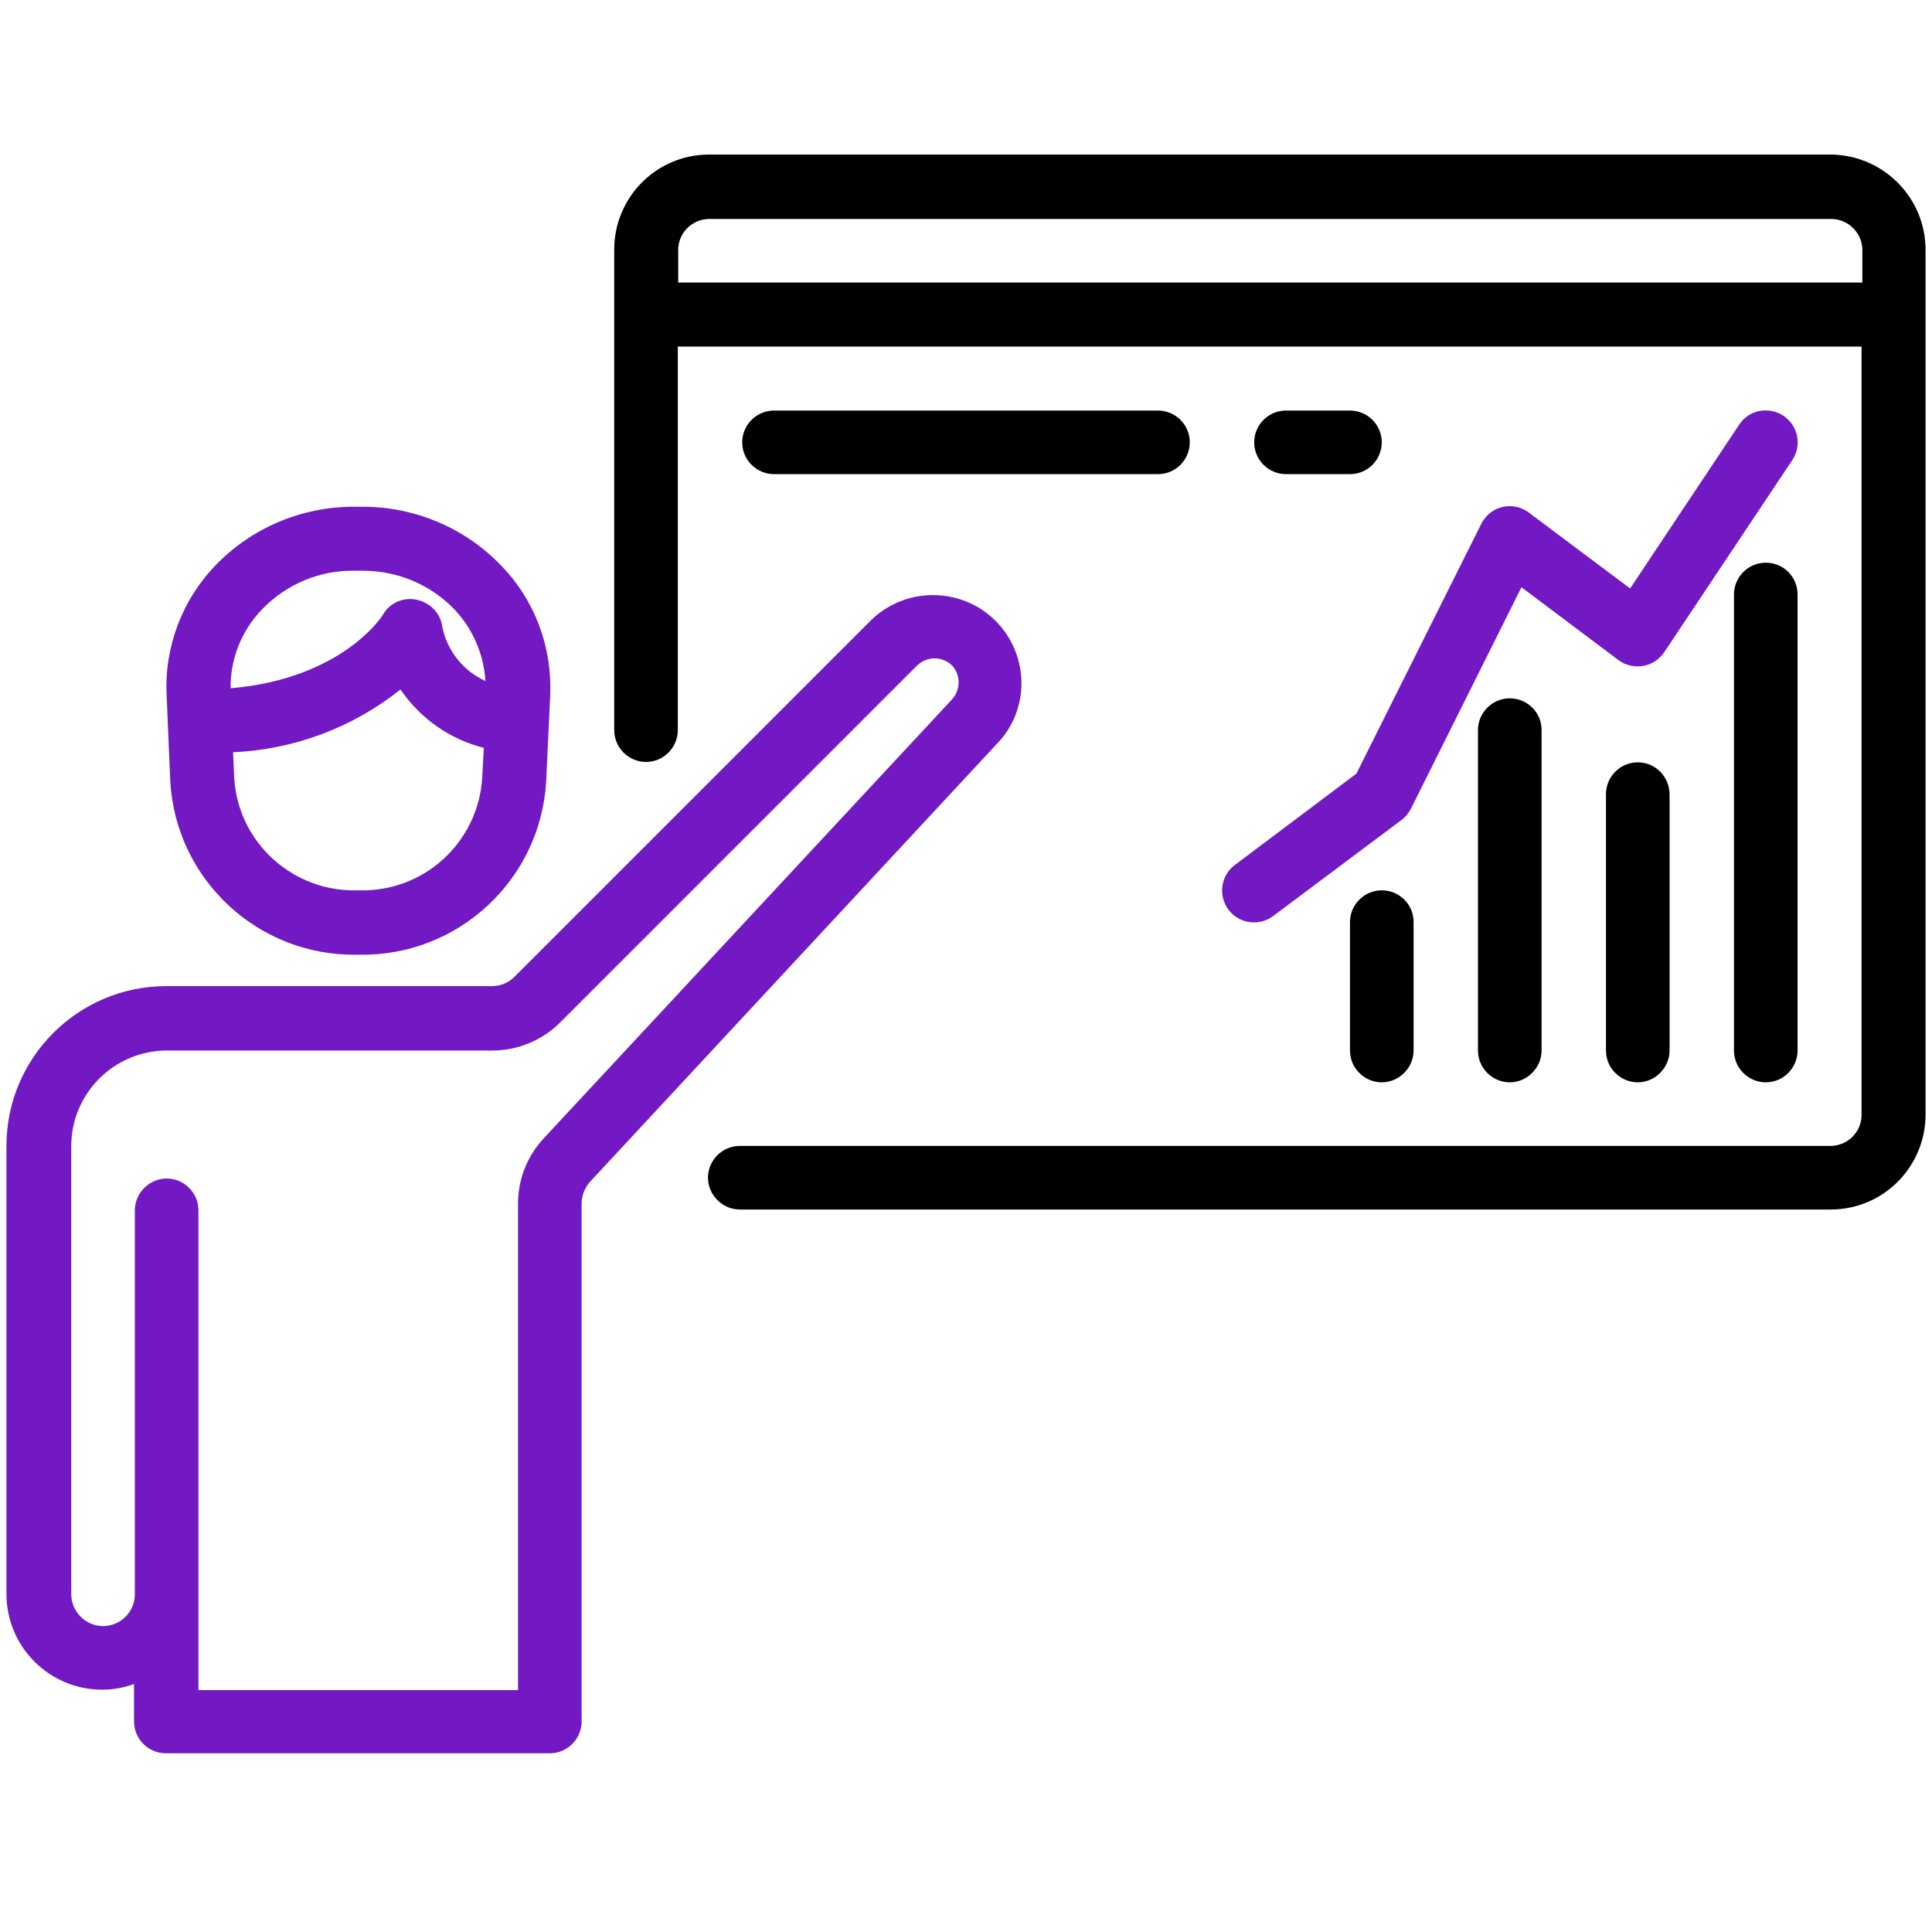 <?xml version="1.0" encoding="utf-8"?>
<!-- Generator: Adobe Illustrator 23.0.2, SVG Export Plug-In . SVG Version: 6.00 Build 0)  -->
<svg version="1.1" id="Capa_1" xmlns="http://www.w3.org/2000/svg" xmlns:xlink="http://www.w3.org/1999/xlink" x="0px" y="0px"
	 viewBox="0 0 480 480" style="enable-background:new 0 0 480 480;" xml:space="preserve">
<style type="text/css">
	.st0{fill:#7219C4;}
</style>
<g>
	<g>
		<path class="st0" d="M124.3,140.3c-8.9-9.2-21.3-14.4-34.1-14.4h-2.4c-12.8,0-25.2,5.2-34.1,14.4c-8.4,8.6-12.9,20.4-12.3,32.4
			l0.9,21.4c1.4,24.5,21.9,43.5,46.4,43.1h0.6c24.5,0.4,45-18.6,46.4-43.1l1-21.4C137.2,160.6,132.8,148.9,124.3,140.3z
			 M119.8,193.4c-1.1,16-14.5,28.2-30.5,27.8h-0.6c-16,0.4-29.5-11.9-30.5-27.8l-0.3-6.5c15.2-0.7,29.7-6.1,41.6-15.6
			c4.9,7.2,12.3,12.4,20.7,14.5L119.8,193.4z M109.9,155.8c-0.4-3.4-3-6.1-6.4-6.8c-3.3-0.7-6.8,0.8-8.4,3.8
			c-0.1,0.2-10,15.8-37.8,18.2c-0.1-7.4,2.8-14.5,7.9-19.7c5.9-6.1,14.1-9.6,22.6-9.5h2.4c8.5,0,16.7,3.4,22.6,9.5
			c4.6,4.8,7.4,11.2,7.8,17.9C115.1,166.7,111.1,161.7,109.9,155.8z"/>
	</g>
</g>
<g>
	<g>
		<path class="st0" d="M247.1,154c-8.5-8.2-22.1-8.2-30.6,0l-88.7,88.7c-1.5,1.5-3.5,2.3-5.6,2.3H41.3c-21.9,0-39.7,17.8-39.7,39.7
			v111.3c0,13.2,10.7,23.8,23.8,23.8c2.7,0,5.4-0.5,7.9-1.4v9.3c0,4.4,3.6,7.9,7.9,7.9h95.4c4.4,0,7.9-3.6,7.9-7.9V299
			c0-2,0.8-3.9,2.1-5.4l100.8-108.5C256.1,176.4,255.8,162.5,247.1,154z M236.3,174C236.2,174,236.2,174.1,236.3,174L135.1,282.8
			c-4.1,4.4-6.4,10.2-6.4,16.2v120.9H49.3V300.7c0-4.4-3.6-7.9-7.9-7.9s-7.9,3.6-7.9,7.9v95.4c0,4.4-3.6,7.9-7.9,7.9
			s-7.9-3.6-7.9-7.9V284.8c0-13.2,10.7-23.8,23.8-23.8h80.8c6.3,0,12.4-2.5,16.9-7l88.7-88.7c2.4-2.3,6.2-2.3,8.6,0
			C238.8,167.7,238.7,171.6,236.3,174z"/>
	</g>
</g>
<g>
	<g>
		<path d="M455,38.4H176c-13.1,0.1-23.5,10.8-23.4,23.8v119.2c0,4.4,3.6,7.9,7.9,7.9c4.4,0,7.9-3.6,7.9-7.9V86.1h294.1v190.7
			c0.1,4.3-3.3,7.8-7.6,7.9H183.8c-4.4,0-7.9,3.6-7.9,7.9s3.6,7.9,7.9,7.9H455c13.1-0.1,23.5-10.8,23.4-23.8V62.3
			C478.5,49.2,468,38.6,455,38.4z M462.5,70.2H168.5v-7.9c-0.1-4.3,3.3-7.8,7.6-7.9h279c4.3,0.1,7.7,3.7,7.6,7.9V70.2z"/>
	</g>
</g>
<g>
	<g>
		<path d="M438.7,139.8c-4.4,0-7.9,3.6-7.9,7.9V261c0,4.4,3.6,7.9,7.9,7.9c4.4,0,7.9-3.6,7.9-7.9V147.7
			C446.6,143.3,443.1,139.8,438.7,139.8z"/>
	</g>
</g>
<g>
	<g>
		<path d="M406.9,189.4c-4.4,0-7.9,3.6-7.9,7.9V261c0,4.4,3.6,7.9,7.9,7.9s7.9-3.6,7.9-7.9v-63.6C414.8,193,411.3,189.4,406.9,189.4
			z"/>
	</g>
</g>
<g>
	<g>
		<path d="M375.1,173.5c-4.4,0-7.9,3.6-7.9,7.9V261c0,4.4,3.6,7.9,7.9,7.9s7.9-3.6,7.9-7.9v-79.5
			C383.1,177.1,379.5,173.5,375.1,173.5z"/>
	</g>
</g>
<g>
	<g>
		<path d="M343.3,221.2c-4.4,0-7.9,3.6-7.9,7.9V261c0,4.4,3.6,7.9,7.9,7.9s7.9-3.6,7.9-7.9v-31.8
			C351.3,224.8,347.7,221.2,343.3,221.2z"/>
	</g>
</g>
<g>
	<g>
		<path class="st0" d="M443.1,103.3c-3.7-2.4-8.6-1.5-11,2.2l-27.1,40.7l-25.1-18.8c-3.5-2.7-8.5-2-11.1,1.5
			c-0.3,0.4-0.6,0.8-0.8,1.3L337,192.2l-30.2,22.7c-3.5,2.6-4.2,7.6-1.6,11.1c2.6,3.5,7.6,4.2,11.1,1.6l31.8-23.8
			c1-0.7,1.8-1.7,2.4-2.8l27.5-55.1l24.1,18.1c3.5,2.6,8.5,1.9,11.1-1.6c0.1-0.1,0.2-0.2,0.3-0.4l31.8-47.7
			C447.7,110.7,446.8,105.8,443.1,103.3z"/>
	</g>
</g>
<g>
	<g>
		<path d="M287.7,102h-95.4c-4.4,0-7.9,3.6-7.9,7.9c0,4.4,3.6,7.9,7.9,7.9h95.4c4.4,0,7.9-3.6,7.9-7.9
			C295.6,105.6,292.1,102,287.7,102z"/>
	</g>
</g>
<g>
	<g>
		<path d="M335.4,102h-15.9c-4.4,0-7.9,3.6-7.9,7.9c0,4.4,3.6,7.9,7.9,7.9h15.9c4.4,0,7.9-3.6,7.9-7.9
			C343.3,105.6,339.8,102,335.4,102z"/>
	</g>
</g>
</svg>

